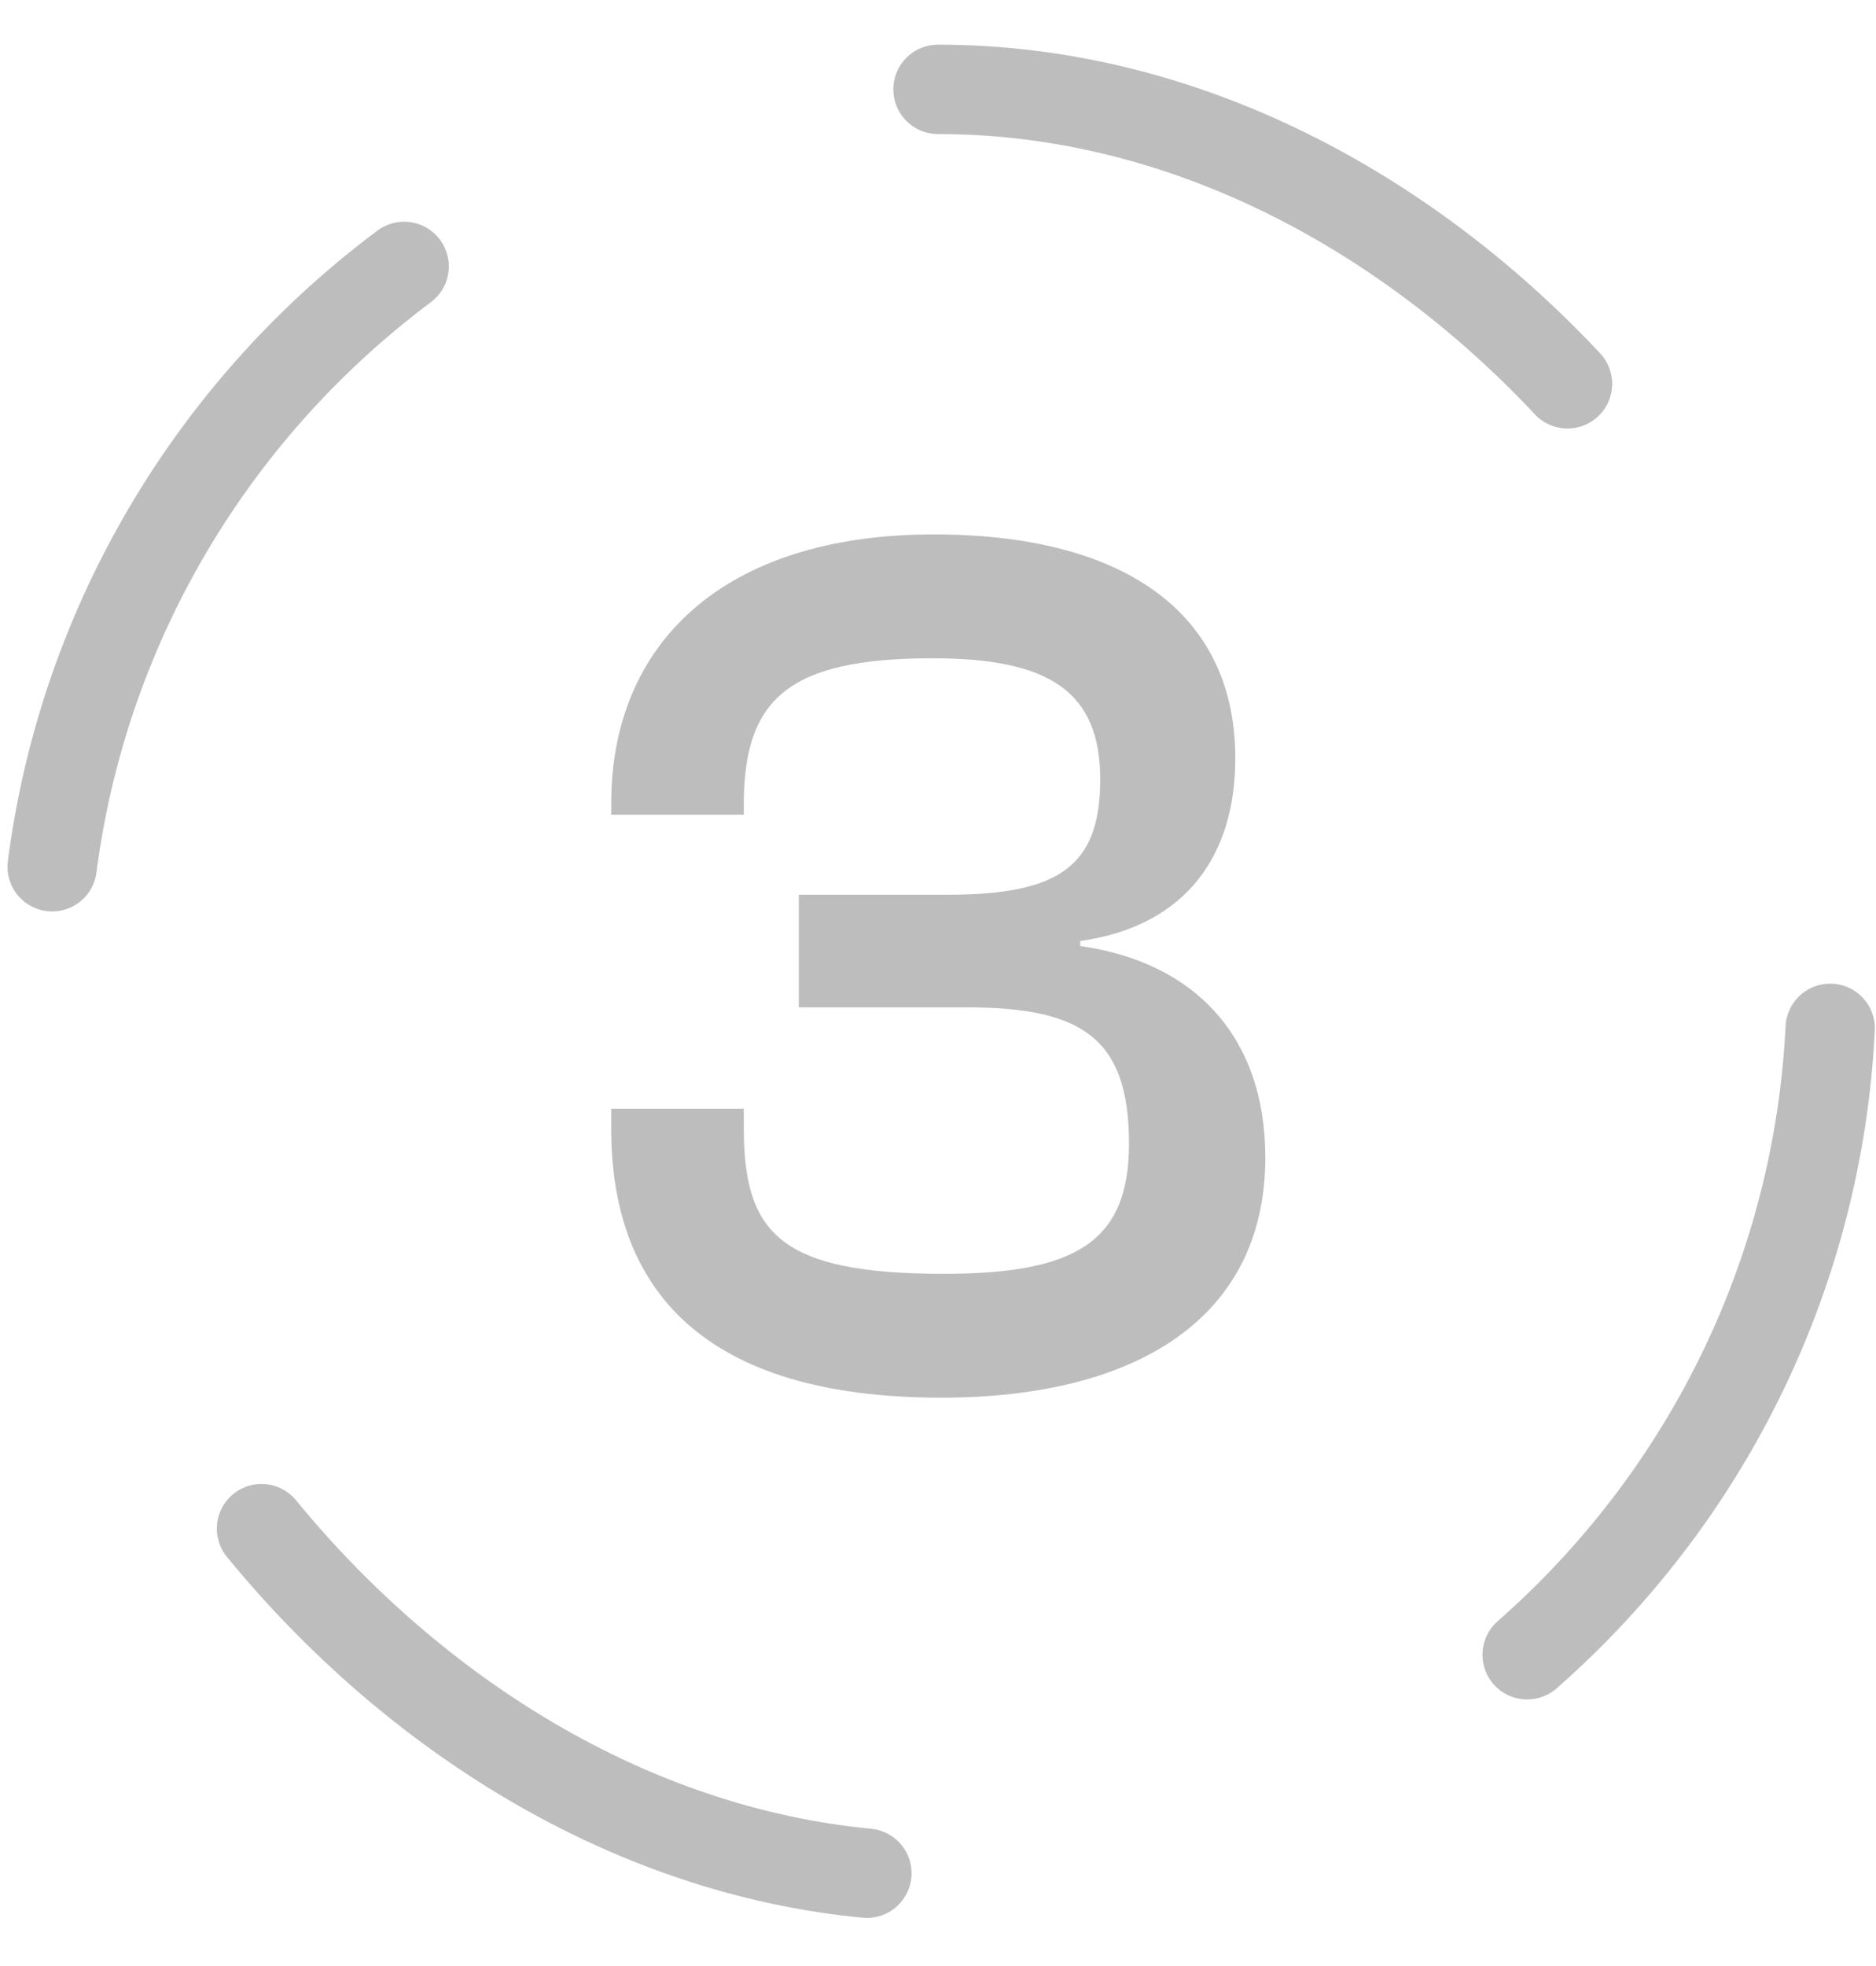 <svg width="21" height="22" viewBox="0 0 21 22" fill="none" xmlns="http://www.w3.org/2000/svg">
<rect x="0.5" y="1" width="20" height="20" rx="10" stroke="#BDBDBD" stroke-linecap="round" stroke-dasharray="8 8"/>
<path d="M10.538 15.64C7.864 15.64 6.842 14.422 6.842 12.63V12.406H8.326V12.616C8.326 13.792 8.718 14.254 10.566 14.254C12.05 14.254 12.638 13.89 12.638 12.798C12.638 11.622 12.12 11.272 10.818 11.272H8.942V10.012H10.608C11.84 10.012 12.316 9.704 12.316 8.724C12.316 7.744 11.756 7.366 10.44 7.366C8.816 7.366 8.326 7.828 8.326 9.004V9.116H6.842V8.99C6.842 7.198 8.102 5.98 10.454 5.98C12.568 5.98 13.828 6.848 13.828 8.486C13.828 9.564 13.282 10.362 12.092 10.53V10.586C13.38 10.768 14.164 11.608 14.164 12.952C14.164 14.758 12.708 15.64 10.538 15.64Z" fill="#BDBDBD"/>
</svg>
